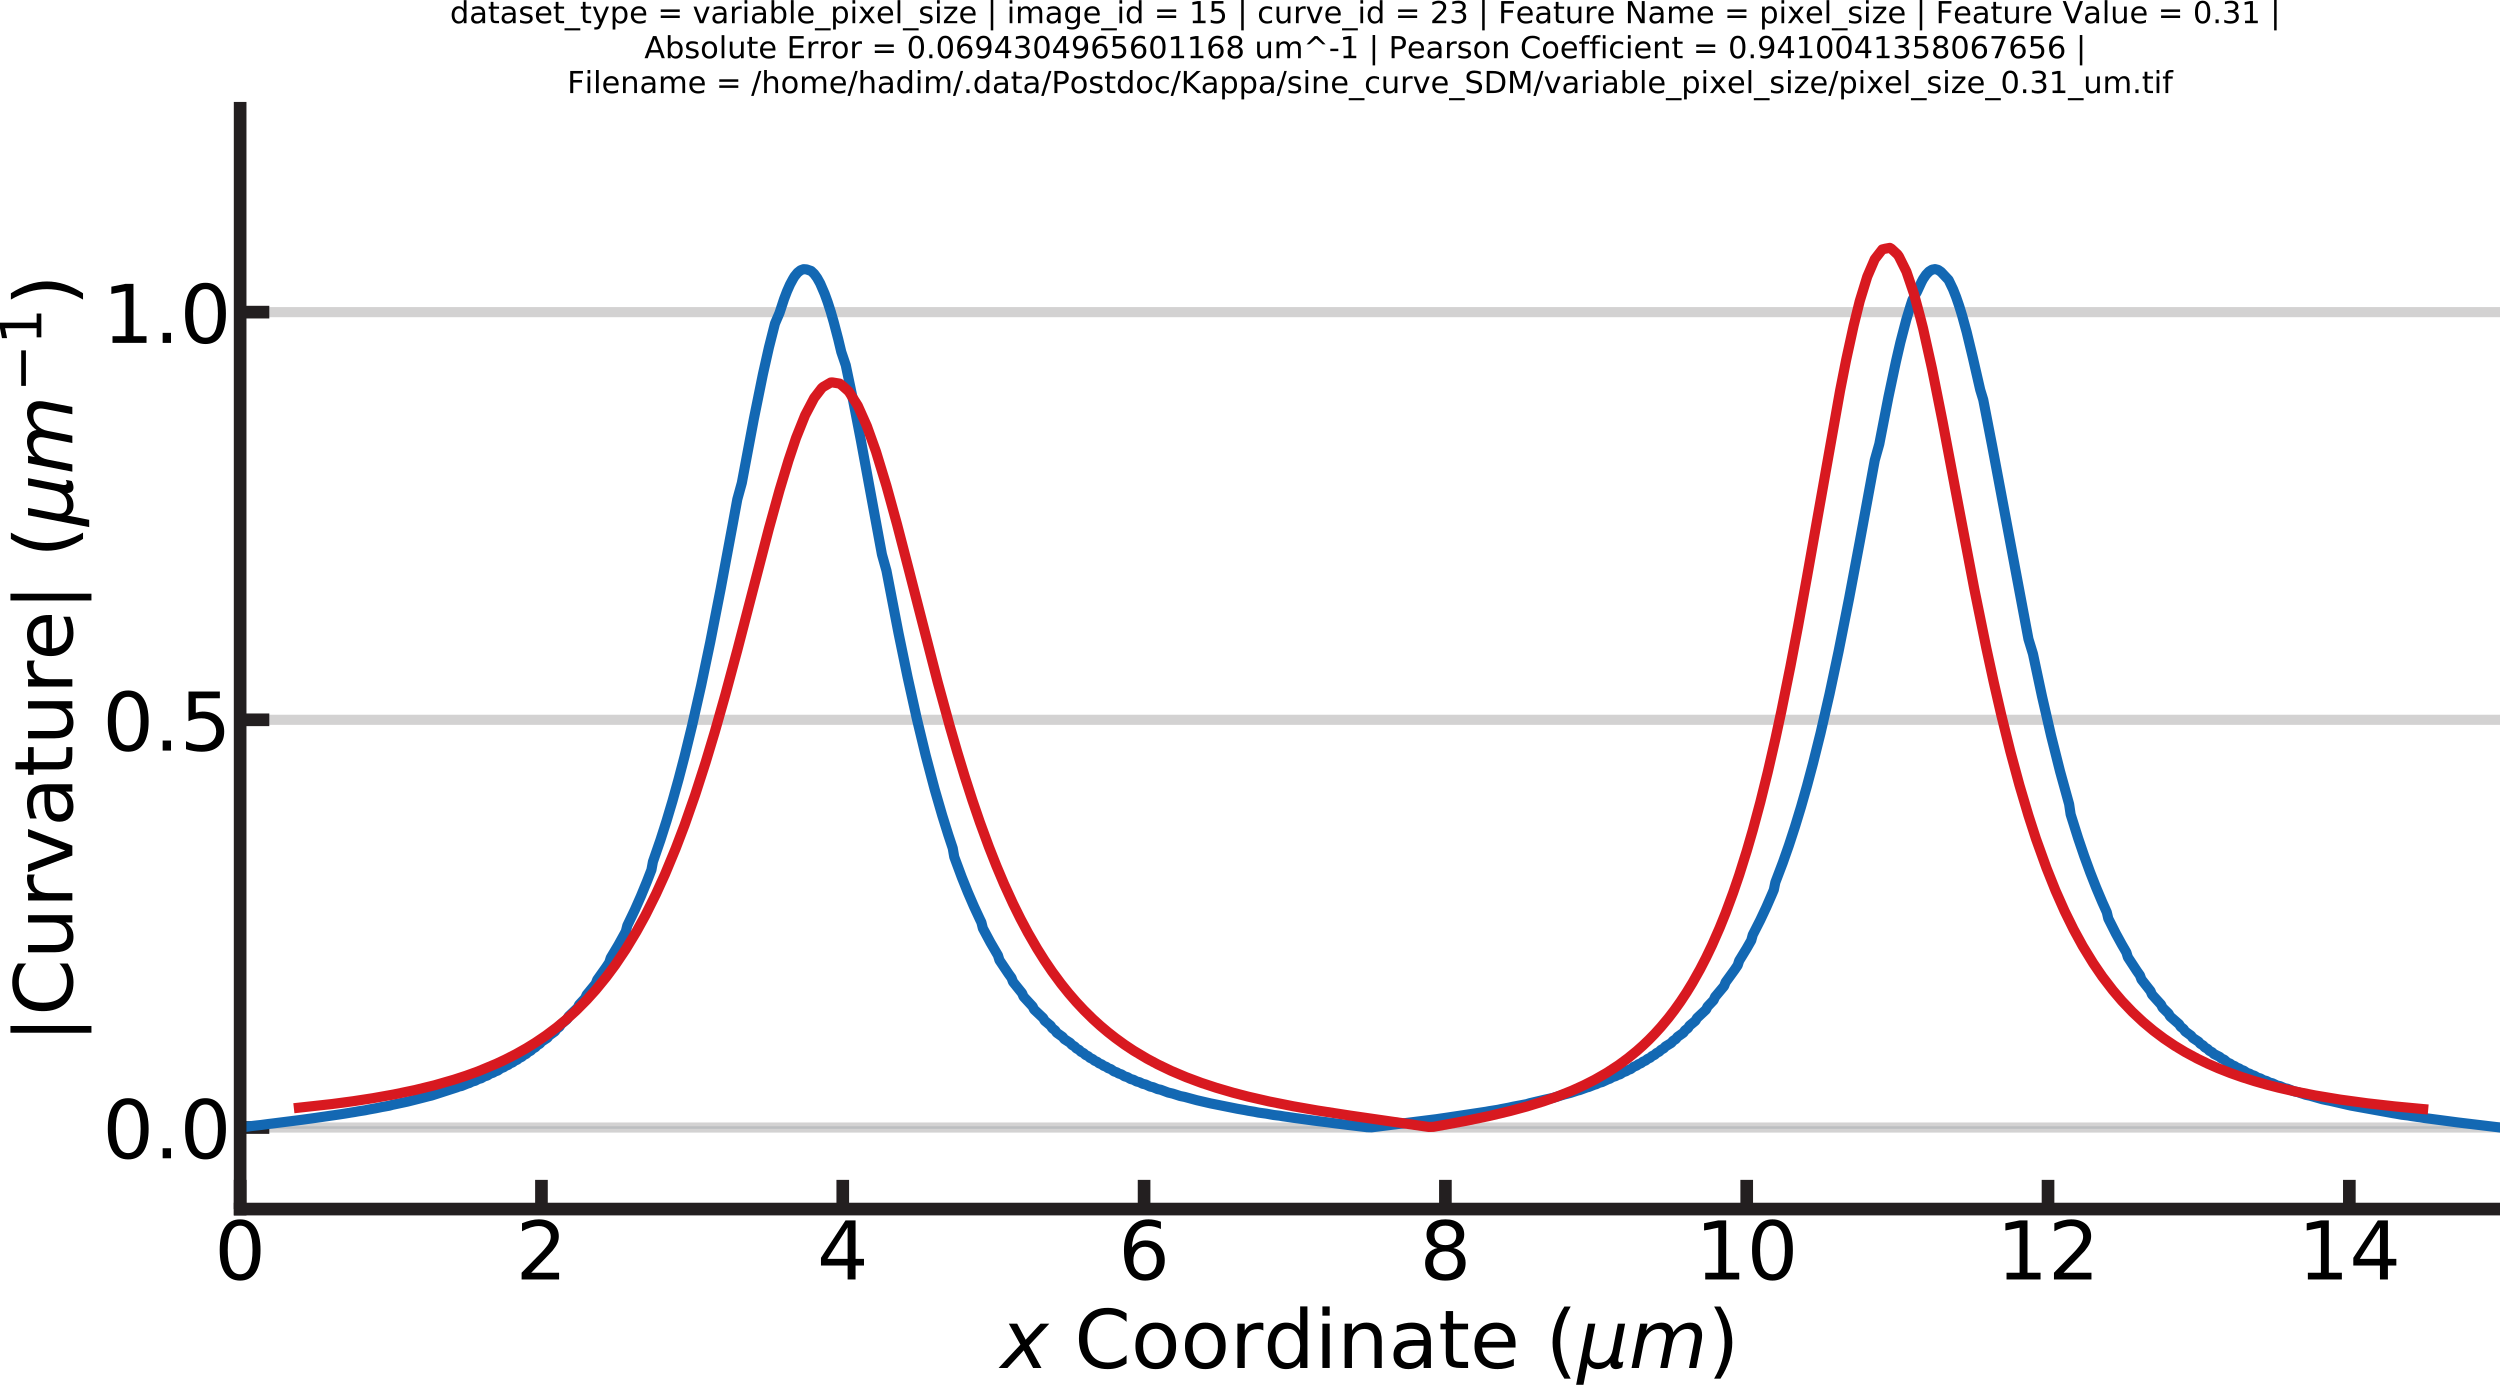 <?xml version="1.0" encoding="utf-8" standalone="no"?>
<!DOCTYPE svg PUBLIC "-//W3C//DTD SVG 1.1//EN"
  "http://www.w3.org/Graphics/SVG/1.1/DTD/svg11.dtd">
<!-- Created with matplotlib (https://matplotlib.org/) -->
<svg height="547.166pt" version="1.1" viewBox="0 0 987.67 547.166" width="987.67pt" xmlns="http://www.w3.org/2000/svg" xmlns:xlink="http://www.w3.org/1999/xlink">
 <defs>
  <style type="text/css">
*{stroke-linecap:butt;stroke-linejoin:round;}
  </style>
 </defs>
 <g id="figure_1">
  <g id="patch_1">
   <path d="M 0 547.166 
L 987.67 547.166 
L 987.67 0 
L 0 0 
z
" style="fill:none;"/>
  </g>
  <g id="axes_1">
   <g id="patch_2">
    <path d="M 94.87 477.656 
L 987.67 477.656 
L 987.67 42.776 
L 94.87 42.776 
z
" style="fill:none;"/>
   </g>
   <g id="matplotlib.axis_1">
    <g id="xtick_1">
     <g id="line2d_1">
      <defs>
       <path d="M 0 0 
L 0 -11.52 
" id="m438cc3027f" style="stroke:#231f20;stroke-width:5;"/>
      </defs>
      <g>
       <use style="fill:#231f20;stroke:#231f20;stroke-width:5;" x="94.87" xlink:href="#m438cc3027f" y="477.656"/>
      </g>
     </g>
     <g id="text_1">
      <!-- 0 -->
      <defs>
       <path d="M 31.781 66.406 
Q 24.172 66.406 20.328 58.906 
Q 16.5 51.422 16.5 36.375 
Q 16.5 21.391 20.328 13.891 
Q 24.172 6.391 31.781 6.391 
Q 39.453 6.391 43.281 13.891 
Q 47.125 21.391 47.125 36.375 
Q 47.125 51.422 43.281 58.906 
Q 39.453 66.406 31.781 66.406 
z
M 31.781 74.219 
Q 44.047 74.219 50.516 64.516 
Q 56.984 54.828 56.984 36.375 
Q 56.984 17.969 50.516 8.266 
Q 44.047 -1.422 31.781 -1.422 
Q 19.531 -1.422 13.062 8.266 
Q 6.594 17.969 6.594 36.375 
Q 6.594 54.828 13.062 64.516 
Q 19.531 74.219 31.781 74.219 
z
" id="DejaVuSans-48"/>
      </defs>
      <g transform="translate(84.69 505.471)scale(0.32 -0.32)">
       <use xlink:href="#DejaVuSans-48"/>
      </g>
     </g>
    </g>
    <g id="xtick_2">
     <g id="line2d_2">
      <g>
       <use style="fill:#231f20;stroke:#231f20;stroke-width:5;" x="213.91" xlink:href="#m438cc3027f" y="477.656"/>
      </g>
     </g>
     <g id="text_2">
      <!-- 2 -->
      <defs>
       <path d="M 19.188 8.297 
L 53.609 8.297 
L 53.609 0 
L 7.328 0 
L 7.328 8.297 
Q 12.938 14.109 22.625 23.891 
Q 32.328 33.688 34.812 36.531 
Q 39.547 41.844 41.422 45.531 
Q 43.312 49.219 43.312 52.781 
Q 43.312 58.594 39.234 62.25 
Q 35.156 65.922 28.609 65.922 
Q 23.969 65.922 18.812 64.312 
Q 13.672 62.703 7.812 59.422 
L 7.812 69.391 
Q 13.766 71.781 18.938 73 
Q 24.125 74.219 28.422 74.219 
Q 39.75 74.219 46.484 68.547 
Q 53.219 62.891 53.219 53.422 
Q 53.219 48.922 51.531 44.891 
Q 49.859 40.875 45.406 35.406 
Q 44.188 33.984 37.641 27.219 
Q 31.109 20.453 19.188 8.297 
z
" id="DejaVuSans-50"/>
      </defs>
      <g transform="translate(203.73 505.471)scale(0.32 -0.32)">
       <use xlink:href="#DejaVuSans-50"/>
      </g>
     </g>
    </g>
    <g id="xtick_3">
     <g id="line2d_3">
      <g>
       <use style="fill:#231f20;stroke:#231f20;stroke-width:5;" x="332.95" xlink:href="#m438cc3027f" y="477.656"/>
      </g>
     </g>
     <g id="text_3">
      <!-- 4 -->
      <defs>
       <path d="M 37.797 64.312 
L 12.891 25.391 
L 37.797 25.391 
z
M 35.203 72.906 
L 47.609 72.906 
L 47.609 25.391 
L 58.016 25.391 
L 58.016 17.188 
L 47.609 17.188 
L 47.609 0 
L 37.797 0 
L 37.797 17.188 
L 4.891 17.188 
L 4.891 26.703 
z
" id="DejaVuSans-52"/>
      </defs>
      <g transform="translate(322.77 505.471)scale(0.32 -0.32)">
       <use xlink:href="#DejaVuSans-52"/>
      </g>
     </g>
    </g>
    <g id="xtick_4">
     <g id="line2d_4">
      <g>
       <use style="fill:#231f20;stroke:#231f20;stroke-width:5;" x="451.99" xlink:href="#m438cc3027f" y="477.656"/>
      </g>
     </g>
     <g id="text_4">
      <!-- 6 -->
      <defs>
       <path d="M 33.016 40.375 
Q 26.375 40.375 22.484 35.828 
Q 18.609 31.297 18.609 23.391 
Q 18.609 15.531 22.484 10.953 
Q 26.375 6.391 33.016 6.391 
Q 39.656 6.391 43.531 10.953 
Q 47.406 15.531 47.406 23.391 
Q 47.406 31.297 43.531 35.828 
Q 39.656 40.375 33.016 40.375 
z
M 52.594 71.297 
L 52.594 62.312 
Q 48.875 64.062 45.094 64.984 
Q 41.312 65.922 37.594 65.922 
Q 27.828 65.922 22.672 59.328 
Q 17.531 52.734 16.797 39.406 
Q 19.672 43.656 24.016 45.922 
Q 28.375 48.188 33.594 48.188 
Q 44.578 48.188 50.953 41.516 
Q 57.328 34.859 57.328 23.391 
Q 57.328 12.156 50.688 5.359 
Q 44.047 -1.422 33.016 -1.422 
Q 20.359 -1.422 13.672 8.266 
Q 6.984 17.969 6.984 36.375 
Q 6.984 53.656 15.188 63.938 
Q 23.391 74.219 37.203 74.219 
Q 40.922 74.219 44.703 73.484 
Q 48.484 72.75 52.594 71.297 
z
" id="DejaVuSans-54"/>
      </defs>
      <g transform="translate(441.81 505.471)scale(0.32 -0.32)">
       <use xlink:href="#DejaVuSans-54"/>
      </g>
     </g>
    </g>
    <g id="xtick_5">
     <g id="line2d_5">
      <g>
       <use style="fill:#231f20;stroke:#231f20;stroke-width:5;" x="571.03" xlink:href="#m438cc3027f" y="477.656"/>
      </g>
     </g>
     <g id="text_5">
      <!-- 8 -->
      <defs>
       <path d="M 31.781 34.625 
Q 24.75 34.625 20.719 30.859 
Q 16.703 27.094 16.703 20.516 
Q 16.703 13.922 20.719 10.156 
Q 24.75 6.391 31.781 6.391 
Q 38.812 6.391 42.859 10.172 
Q 46.922 13.969 46.922 20.516 
Q 46.922 27.094 42.891 30.859 
Q 38.875 34.625 31.781 34.625 
z
M 21.922 38.812 
Q 15.578 40.375 12.031 44.719 
Q 8.5 49.078 8.5 55.328 
Q 8.5 64.062 14.719 69.141 
Q 20.953 74.219 31.781 74.219 
Q 42.672 74.219 48.875 69.141 
Q 55.078 64.062 55.078 55.328 
Q 55.078 49.078 51.531 44.719 
Q 48 40.375 41.703 38.812 
Q 48.828 37.156 52.797 32.312 
Q 56.781 27.484 56.781 20.516 
Q 56.781 9.906 50.312 4.234 
Q 43.844 -1.422 31.781 -1.422 
Q 19.734 -1.422 13.25 4.234 
Q 6.781 9.906 6.781 20.516 
Q 6.781 27.484 10.781 32.312 
Q 14.797 37.156 21.922 38.812 
z
M 18.312 54.391 
Q 18.312 48.734 21.844 45.562 
Q 25.391 42.391 31.781 42.391 
Q 38.141 42.391 41.719 45.562 
Q 45.312 48.734 45.312 54.391 
Q 45.312 60.062 41.719 63.234 
Q 38.141 66.406 31.781 66.406 
Q 25.391 66.406 21.844 63.234 
Q 18.312 60.062 18.312 54.391 
z
" id="DejaVuSans-56"/>
      </defs>
      <g transform="translate(560.85 505.471)scale(0.32 -0.32)">
       <use xlink:href="#DejaVuSans-56"/>
      </g>
     </g>
    </g>
    <g id="xtick_6">
     <g id="line2d_6">
      <g>
       <use style="fill:#231f20;stroke:#231f20;stroke-width:5;" x="690.07" xlink:href="#m438cc3027f" y="477.656"/>
      </g>
     </g>
     <g id="text_6">
      <!-- 10 -->
      <defs>
       <path d="M 12.406 8.297 
L 28.516 8.297 
L 28.516 63.922 
L 10.984 60.406 
L 10.984 69.391 
L 28.422 72.906 
L 38.281 72.906 
L 38.281 8.297 
L 54.391 8.297 
L 54.391 0 
L 12.406 0 
z
" id="DejaVuSans-49"/>
      </defs>
      <g transform="translate(669.71 505.471)scale(0.32 -0.32)">
       <use xlink:href="#DejaVuSans-49"/>
       <use x="63.623" xlink:href="#DejaVuSans-48"/>
      </g>
     </g>
    </g>
    <g id="xtick_7">
     <g id="line2d_7">
      <g>
       <use style="fill:#231f20;stroke:#231f20;stroke-width:5;" x="809.11" xlink:href="#m438cc3027f" y="477.656"/>
      </g>
     </g>
     <g id="text_7">
      <!-- 12 -->
      <g transform="translate(788.75 505.471)scale(0.32 -0.32)">
       <use xlink:href="#DejaVuSans-49"/>
       <use x="63.623" xlink:href="#DejaVuSans-50"/>
      </g>
     </g>
    </g>
    <g id="xtick_8">
     <g id="line2d_8">
      <g>
       <use style="fill:#231f20;stroke:#231f20;stroke-width:5;" x="928.15" xlink:href="#m438cc3027f" y="477.656"/>
      </g>
     </g>
     <g id="text_8">
      <!-- 14 -->
      <g transform="translate(907.79 505.471)scale(0.32 -0.32)">
       <use xlink:href="#DejaVuSans-49"/>
       <use x="63.623" xlink:href="#DejaVuSans-52"/>
      </g>
     </g>
    </g>
    <g id="text_9">
     <!-- $x$ Coordinate ($μm$) -->
     <defs>
      <path d="M 60.016 54.688 
L 34.906 27.875 
L 50.297 0 
L 39.984 0 
L 28.422 21.688 
L 8.297 0 
L -2.594 0 
L 24.312 28.812 
L 10.016 54.688 
L 20.312 54.688 
L 30.812 34.906 
L 49.125 54.688 
z
" id="DejaVuSans-Oblique-120"/>
      <path id="DejaVuSans-32"/>
      <path d="M 64.406 67.281 
L 64.406 56.891 
Q 59.422 61.531 53.781 63.812 
Q 48.141 66.109 41.797 66.109 
Q 29.297 66.109 22.656 58.469 
Q 16.016 50.828 16.016 36.375 
Q 16.016 21.969 22.656 14.328 
Q 29.297 6.688 41.797 6.688 
Q 48.141 6.688 53.781 8.984 
Q 59.422 11.281 64.406 15.922 
L 64.406 5.609 
Q 59.234 2.094 53.438 0.328 
Q 47.656 -1.422 41.219 -1.422 
Q 24.656 -1.422 15.125 8.703 
Q 5.609 18.844 5.609 36.375 
Q 5.609 53.953 15.125 64.078 
Q 24.656 74.219 41.219 74.219 
Q 47.75 74.219 53.531 72.484 
Q 59.328 70.75 64.406 67.281 
z
" id="DejaVuSans-67"/>
      <path d="M 30.609 48.391 
Q 23.391 48.391 19.188 42.75 
Q 14.984 37.109 14.984 27.297 
Q 14.984 17.484 19.156 11.844 
Q 23.344 6.203 30.609 6.203 
Q 37.797 6.203 41.984 11.859 
Q 46.188 17.531 46.188 27.297 
Q 46.188 37.016 41.984 42.703 
Q 37.797 48.391 30.609 48.391 
z
M 30.609 56 
Q 42.328 56 49.016 48.375 
Q 55.719 40.766 55.719 27.297 
Q 55.719 13.875 49.016 6.219 
Q 42.328 -1.422 30.609 -1.422 
Q 18.844 -1.422 12.172 6.219 
Q 5.516 13.875 5.516 27.297 
Q 5.516 40.766 12.172 48.375 
Q 18.844 56 30.609 56 
z
" id="DejaVuSans-111"/>
      <path d="M 41.109 46.297 
Q 39.594 47.172 37.812 47.578 
Q 36.031 48 33.891 48 
Q 26.266 48 22.188 43.047 
Q 18.109 38.094 18.109 28.812 
L 18.109 0 
L 9.078 0 
L 9.078 54.688 
L 18.109 54.688 
L 18.109 46.188 
Q 20.953 51.172 25.484 53.578 
Q 30.031 56 36.531 56 
Q 37.453 56 38.578 55.875 
Q 39.703 55.766 41.062 55.516 
z
" id="DejaVuSans-114"/>
      <path d="M 45.406 46.391 
L 45.406 75.984 
L 54.391 75.984 
L 54.391 0 
L 45.406 0 
L 45.406 8.203 
Q 42.578 3.328 38.25 0.953 
Q 33.938 -1.422 27.875 -1.422 
Q 17.969 -1.422 11.734 6.484 
Q 5.516 14.406 5.516 27.297 
Q 5.516 40.188 11.734 48.094 
Q 17.969 56 27.875 56 
Q 33.938 56 38.25 53.625 
Q 42.578 51.266 45.406 46.391 
z
M 14.797 27.297 
Q 14.797 17.391 18.875 11.75 
Q 22.953 6.109 30.078 6.109 
Q 37.203 6.109 41.297 11.75 
Q 45.406 17.391 45.406 27.297 
Q 45.406 37.203 41.297 42.844 
Q 37.203 48.484 30.078 48.484 
Q 22.953 48.484 18.875 42.844 
Q 14.797 37.203 14.797 27.297 
z
" id="DejaVuSans-100"/>
      <path d="M 9.422 54.688 
L 18.406 54.688 
L 18.406 0 
L 9.422 0 
z
M 9.422 75.984 
L 18.406 75.984 
L 18.406 64.594 
L 9.422 64.594 
z
" id="DejaVuSans-105"/>
      <path d="M 54.891 33.016 
L 54.891 0 
L 45.906 0 
L 45.906 32.719 
Q 45.906 40.484 42.875 44.328 
Q 39.844 48.188 33.797 48.188 
Q 26.516 48.188 22.312 43.547 
Q 18.109 38.922 18.109 30.906 
L 18.109 0 
L 9.078 0 
L 9.078 54.688 
L 18.109 54.688 
L 18.109 46.188 
Q 21.344 51.125 25.703 53.562 
Q 30.078 56 35.797 56 
Q 45.219 56 50.047 50.172 
Q 54.891 44.344 54.891 33.016 
z
" id="DejaVuSans-110"/>
      <path d="M 34.281 27.484 
Q 23.391 27.484 19.188 25 
Q 14.984 22.516 14.984 16.5 
Q 14.984 11.719 18.141 8.906 
Q 21.297 6.109 26.703 6.109 
Q 34.188 6.109 38.703 11.406 
Q 43.219 16.703 43.219 25.484 
L 43.219 27.484 
z
M 52.203 31.203 
L 52.203 0 
L 43.219 0 
L 43.219 8.297 
Q 40.141 3.328 35.547 0.953 
Q 30.953 -1.422 24.312 -1.422 
Q 15.922 -1.422 10.953 3.297 
Q 6 8.016 6 15.922 
Q 6 25.141 12.172 29.828 
Q 18.359 34.516 30.609 34.516 
L 43.219 34.516 
L 43.219 35.406 
Q 43.219 41.609 39.141 45 
Q 35.062 48.391 27.688 48.391 
Q 23 48.391 18.547 47.266 
Q 14.109 46.141 10.016 43.891 
L 10.016 52.203 
Q 14.938 54.109 19.578 55.047 
Q 24.219 56 28.609 56 
Q 40.484 56 46.344 49.844 
Q 52.203 43.703 52.203 31.203 
z
" id="DejaVuSans-97"/>
      <path d="M 18.312 70.219 
L 18.312 54.688 
L 36.812 54.688 
L 36.812 47.703 
L 18.312 47.703 
L 18.312 18.016 
Q 18.312 11.328 20.141 9.422 
Q 21.969 7.516 27.594 7.516 
L 36.812 7.516 
L 36.812 0 
L 27.594 0 
Q 17.188 0 13.234 3.875 
Q 9.281 7.766 9.281 18.016 
L 9.281 47.703 
L 2.688 47.703 
L 2.688 54.688 
L 9.281 54.688 
L 9.281 70.219 
z
" id="DejaVuSans-116"/>
      <path d="M 56.203 29.594 
L 56.203 25.203 
L 14.891 25.203 
Q 15.484 15.922 20.484 11.062 
Q 25.484 6.203 34.422 6.203 
Q 39.594 6.203 44.453 7.469 
Q 49.312 8.734 54.109 11.281 
L 54.109 2.781 
Q 49.266 0.734 44.188 -0.344 
Q 39.109 -1.422 33.891 -1.422 
Q 20.797 -1.422 13.156 6.188 
Q 5.516 13.812 5.516 26.812 
Q 5.516 40.234 12.766 48.109 
Q 20.016 56 32.328 56 
Q 43.359 56 49.781 48.891 
Q 56.203 41.797 56.203 29.594 
z
M 47.219 32.234 
Q 47.125 39.594 43.094 43.984 
Q 39.062 48.391 32.422 48.391 
Q 24.906 48.391 20.391 44.141 
Q 15.875 39.891 15.188 32.172 
z
" id="DejaVuSans-101"/>
      <path d="M 31 75.875 
Q 24.469 64.656 21.281 53.656 
Q 18.109 42.672 18.109 31.391 
Q 18.109 20.125 21.312 9.062 
Q 24.516 -2 31 -13.188 
L 23.188 -13.188 
Q 15.875 -1.703 12.234 9.375 
Q 8.594 20.453 8.594 31.391 
Q 8.594 42.281 12.203 53.312 
Q 15.828 64.359 23.188 75.875 
z
" id="DejaVuSans-40"/>
      <path d="M -1.312 -20.797 
L 13.375 54.688 
L 22.406 54.688 
L 15.766 20.656 
Q 15.578 19.625 15.422 18.359 
Q 15.281 17.094 15.281 15.828 
Q 15.281 11.281 18.141 8.828 
Q 21 6.391 26.312 6.391 
Q 33.547 6.391 37.984 10.484 
Q 42.438 14.594 44 22.797 
L 50.203 54.688 
L 59.188 54.688 
L 51.031 12.641 
Q 50.828 11.719 50.75 11.031 
Q 50.688 10.359 50.688 9.812 
Q 50.688 8.297 51.297 7.594 
Q 51.906 6.891 53.219 6.891 
Q 53.719 6.891 54.562 7.125 
Q 55.422 7.375 56.984 8.016 
L 55.609 0.781 
Q 53.469 -0.297 51.516 -0.859 
Q 49.562 -1.422 47.703 -1.422 
Q 44.484 -1.422 42.656 0.625 
Q 40.828 2.688 40.828 6.297 
Q 38.094 2.391 34.297 0.484 
Q 30.516 -1.422 25.391 -1.422 
Q 20.844 -1.422 17.453 0.672 
Q 14.062 2.781 12.984 6.203 
L 7.719 -20.797 
z
" id="DejaVuSans-Oblique-956"/>
      <path d="M 89.797 33.016 
L 83.406 0 
L 74.422 0 
L 80.719 32.719 
Q 81.109 34.812 81.297 36.328 
Q 81.5 37.844 81.5 38.922 
Q 81.5 43.312 79.047 45.75 
Q 76.609 48.188 72.219 48.188 
Q 65.672 48.188 60.547 43.281 
Q 55.422 38.375 53.906 30.516 
L 47.906 0 
L 38.922 0 
L 45.312 32.719 
Q 45.703 34.516 45.891 36.047 
Q 46.094 37.594 46.094 38.812 
Q 46.094 43.266 43.656 45.719 
Q 41.219 48.188 36.922 48.188 
Q 30.281 48.188 25.141 43.281 
Q 20.016 38.375 18.5 30.516 
L 12.5 0 
L 3.516 0 
L 14.203 54.688 
L 23.188 54.688 
L 21.484 46.188 
Q 25.141 50.984 30.047 53.484 
Q 34.969 56 40.578 56 
Q 46.531 56 50.359 52.875 
Q 54.203 49.75 54.984 44.188 
Q 59.078 49.953 64.469 52.969 
Q 69.875 56 75.875 56 
Q 82.906 56 86.734 51.953 
Q 90.578 47.906 90.578 40.484 
Q 90.578 38.875 90.375 36.938 
Q 90.188 35.016 89.797 33.016 
z
" id="DejaVuSans-Oblique-109"/>
      <path d="M 8.016 75.875 
L 15.828 75.875 
Q 23.141 64.359 26.781 53.312 
Q 30.422 42.281 30.422 31.391 
Q 30.422 20.453 26.781 9.375 
Q 23.141 -1.703 15.828 -13.188 
L 8.016 -13.188 
Q 14.5 -2 17.703 9.062 
Q 20.906 20.125 20.906 31.391 
Q 20.906 42.672 17.703 53.656 
Q 14.5 64.656 8.016 75.875 
z
" id="DejaVuSans-41"/>
     </defs>
     <g transform="translate(395.35 540.446)scale(0.32 -0.32)">
      <use transform="translate(0 0.016)" xlink:href="#DejaVuSans-Oblique-120"/>
      <use transform="translate(59.18 0.016)" xlink:href="#DejaVuSans-32"/>
      <use transform="translate(90.967 0.016)" xlink:href="#DejaVuSans-67"/>
      <use transform="translate(160.791 0.016)" xlink:href="#DejaVuSans-111"/>
      <use transform="translate(221.973 0.016)" xlink:href="#DejaVuSans-111"/>
      <use transform="translate(283.154 0.016)" xlink:href="#DejaVuSans-114"/>
      <use transform="translate(324.268 0.016)" xlink:href="#DejaVuSans-100"/>
      <use transform="translate(387.744 0.016)" xlink:href="#DejaVuSans-105"/>
      <use transform="translate(415.527 0.016)" xlink:href="#DejaVuSans-110"/>
      <use transform="translate(478.906 0.016)" xlink:href="#DejaVuSans-97"/>
      <use transform="translate(540.186 0.016)" xlink:href="#DejaVuSans-116"/>
      <use transform="translate(579.395 0.016)" xlink:href="#DejaVuSans-101"/>
      <use transform="translate(640.918 0.016)" xlink:href="#DejaVuSans-32"/>
      <use transform="translate(672.705 0.016)" xlink:href="#DejaVuSans-40"/>
      <use transform="translate(711.719 0.016)" xlink:href="#DejaVuSans-Oblique-956"/>
      <use transform="translate(775.342 0.016)" xlink:href="#DejaVuSans-Oblique-109"/>
      <use transform="translate(872.754 0.016)" xlink:href="#DejaVuSans-41"/>
     </g>
    </g>
   </g>
   <g id="matplotlib.axis_2">
    <g id="ytick_1">
     <g id="line2d_9">
      <path clip-path="url(#p0f9ff3bbf9)" d="M 94.87 445.443 
L 987.67 445.443 
" style="fill:none;stroke:#231f20;stroke-linecap:square;stroke-opacity:0.2;stroke-width:4;"/>
     </g>
     <g id="line2d_10">
      <defs>
       <path d="M 0 0 
L 11.52 0 
" id="m03b1dfeb1d" style="stroke:#231f20;stroke-width:5;"/>
      </defs>
      <g>
       <use style="fill:#231f20;stroke:#231f20;stroke-width:5;" x="94.87" xlink:href="#m03b1dfeb1d" y="445.443"/>
      </g>
     </g>
     <g id="text_10">
      <!-- 0.0 -->
      <defs>
       <path d="M 10.688 12.406 
L 21 12.406 
L 21 0 
L 10.688 0 
z
" id="DejaVuSans-46"/>
      </defs>
      <g transform="translate(40.48 457.6)scale(0.32 -0.32)">
       <use xlink:href="#DejaVuSans-48"/>
       <use x="63.623" xlink:href="#DejaVuSans-46"/>
       <use x="95.41" xlink:href="#DejaVuSans-48"/>
      </g>
     </g>
    </g>
    <g id="ytick_2">
     <g id="line2d_11">
      <path clip-path="url(#p0f9ff3bbf9)" d="M 94.87 284.376 
L 987.67 284.376 
" style="fill:none;stroke:#231f20;stroke-linecap:square;stroke-opacity:0.2;stroke-width:4;"/>
     </g>
     <g id="line2d_12">
      <g>
       <use style="fill:#231f20;stroke:#231f20;stroke-width:5;" x="94.87" xlink:href="#m03b1dfeb1d" y="284.376"/>
      </g>
     </g>
     <g id="text_11">
      <!-- 0.5 -->
      <defs>
       <path d="M 10.797 72.906 
L 49.516 72.906 
L 49.516 64.594 
L 19.828 64.594 
L 19.828 46.734 
Q 21.969 47.469 24.109 47.828 
Q 26.266 48.188 28.422 48.188 
Q 40.625 48.188 47.75 41.5 
Q 54.891 34.812 54.891 23.391 
Q 54.891 11.625 47.562 5.094 
Q 40.234 -1.422 26.906 -1.422 
Q 22.312 -1.422 17.547 -0.641 
Q 12.797 0.141 7.719 1.703 
L 7.719 11.625 
Q 12.109 9.234 16.797 8.062 
Q 21.484 6.891 26.703 6.891 
Q 35.156 6.891 40.078 11.328 
Q 45.016 15.766 45.016 23.391 
Q 45.016 31 40.078 35.438 
Q 35.156 39.891 26.703 39.891 
Q 22.75 39.891 18.812 39.016 
Q 14.891 38.141 10.797 36.281 
z
" id="DejaVuSans-53"/>
      </defs>
      <g transform="translate(40.48 296.533)scale(0.32 -0.32)">
       <use xlink:href="#DejaVuSans-48"/>
       <use x="63.623" xlink:href="#DejaVuSans-46"/>
       <use x="95.41" xlink:href="#DejaVuSans-53"/>
      </g>
     </g>
    </g>
    <g id="ytick_3">
     <g id="line2d_13">
      <path clip-path="url(#p0f9ff3bbf9)" d="M 94.87 123.309 
L 987.67 123.309 
" style="fill:none;stroke:#231f20;stroke-linecap:square;stroke-opacity:0.2;stroke-width:4;"/>
     </g>
     <g id="line2d_14">
      <g>
       <use style="fill:#231f20;stroke:#231f20;stroke-width:5;" x="94.87" xlink:href="#m03b1dfeb1d" y="123.309"/>
      </g>
     </g>
     <g id="text_12">
      <!-- 1.0 -->
      <g transform="translate(40.48 135.467)scale(0.32 -0.32)">
       <use xlink:href="#DejaVuSans-49"/>
       <use x="63.623" xlink:href="#DejaVuSans-46"/>
       <use x="95.41" xlink:href="#DejaVuSans-48"/>
      </g>
     </g>
    </g>
    <g id="text_13">
     <!-- |Curvature| ($μm^{-1}$) -->
     <defs>
      <path d="M 21 76.422 
L 21 -23.578 
L 12.703 -23.578 
L 12.703 76.422 
z
" id="DejaVuSans-124"/>
      <path d="M 8.5 21.578 
L 8.5 54.688 
L 17.484 54.688 
L 17.484 21.922 
Q 17.484 14.156 20.5 10.266 
Q 23.531 6.391 29.594 6.391 
Q 36.859 6.391 41.078 11.031 
Q 45.312 15.672 45.312 23.688 
L 45.312 54.688 
L 54.297 54.688 
L 54.297 0 
L 45.312 0 
L 45.312 8.406 
Q 42.047 3.422 37.719 1 
Q 33.406 -1.422 27.688 -1.422 
Q 18.266 -1.422 13.375 4.438 
Q 8.5 10.297 8.5 21.578 
z
M 31.109 56 
z
" id="DejaVuSans-117"/>
      <path d="M 2.984 54.688 
L 12.5 54.688 
L 29.594 8.797 
L 46.688 54.688 
L 56.203 54.688 
L 35.688 0 
L 23.484 0 
z
" id="DejaVuSans-118"/>
      <path d="M 10.594 35.5 
L 73.188 35.5 
L 73.188 27.203 
L 10.594 27.203 
z
" id="DejaVuSans-8722"/>
     </defs>
     <g transform="translate(28.8 412.056)rotate(-90)scale(0.32 -0.32)">
      <use transform="translate(0 0.684)" xlink:href="#DejaVuSans-124"/>
      <use transform="translate(33.691 0.684)" xlink:href="#DejaVuSans-67"/>
      <use transform="translate(103.516 0.684)" xlink:href="#DejaVuSans-117"/>
      <use transform="translate(166.895 0.684)" xlink:href="#DejaVuSans-114"/>
      <use transform="translate(208.008 0.684)" xlink:href="#DejaVuSans-118"/>
      <use transform="translate(267.188 0.684)" xlink:href="#DejaVuSans-97"/>
      <use transform="translate(328.467 0.684)" xlink:href="#DejaVuSans-116"/>
      <use transform="translate(367.676 0.684)" xlink:href="#DejaVuSans-117"/>
      <use transform="translate(431.055 0.684)" xlink:href="#DejaVuSans-114"/>
      <use transform="translate(472.168 0.684)" xlink:href="#DejaVuSans-101"/>
      <use transform="translate(533.691 0.684)" xlink:href="#DejaVuSans-124"/>
      <use transform="translate(567.383 0.684)" xlink:href="#DejaVuSans-32"/>
      <use transform="translate(599.17 0.684)" xlink:href="#DejaVuSans-40"/>
      <use transform="translate(638.184 0.684)" xlink:href="#DejaVuSans-Oblique-956"/>
      <use transform="translate(701.807 0.684)" xlink:href="#DejaVuSans-Oblique-109"/>
      <use transform="translate(803.869 38.966)scale(0.7)" xlink:href="#DejaVuSans-8722"/>
      <use transform="translate(862.521 38.966)scale(0.7)" xlink:href="#DejaVuSans-49"/>
      <use transform="translate(909.791 0.684)" xlink:href="#DejaVuSans-41"/>
     </g>
    </g>
   </g>
   <g id="line2d_15">
    <path clip-path="url(#p0f9ff3bbf9)" d="M 94.87 445.443 
L 987.67 445.443 
" style="fill:none;stroke:#bcbec0;stroke-linecap:square;"/>
   </g>
   <g id="line2d_16">
    <path clip-path="url(#p0f9ff3bbf9)" d="M 94.87 445.413 
L 97.251 445.161 
L 99.036 444.909 
L 100.822 444.696 
L 103.203 444.434 
L 106.179 444.034 
L 107.369 443.895 
L 114.512 442.993 
L 115.702 442.844 
L 119.273 442.388 
L 121.654 442.058 
L 122.844 441.901 
L 133.558 440.354 
L 135.939 439.991 
L 137.129 439.799 
L 138.32 439.598 
L 140.105 439.319 
L 141.296 439.098 
L 144.272 438.629 
L 145.462 438.378 
L 148.438 437.842 
L 150.819 437.355 
L 153.795 436.827 
L 154.985 436.488 
L 160.937 435.224 
L 166.294 433.87 
L 169.27 433.099 
L 170.46 432.826 
L 180.579 429.557 
L 181.174 429.298 
L 182.364 429.033 
L 184.745 428.052 
L 185.34 427.906 
L 186.531 427.301 
L 187.721 426.987 
L 188.912 426.335 
L 190.102 425.996 
L 191.292 425.293 
L 192.483 424.927 
L 193.673 424.167 
L 194.864 423.772 
L 195.459 423.366 
L 196.649 422.949 
L 197.84 422.08 
L 199.03 421.628 
L 199.625 421.163 
L 200.816 420.684 
L 201.411 420.193 
L 202.601 419.687 
L 203.196 419.166 
L 204.387 418.63 
L 204.982 418.079 
L 206.172 417.511 
L 206.768 416.926 
L 207.958 416.324 
L 208.553 415.704 
L 209.744 415.065 
L 210.339 414.406 
L 211.529 413.726 
L 212.124 413.026 
L 213.315 412.304 
L 213.91 411.558 
L 216.291 409.996 
L 216.886 409.177 
L 219.267 407.457 
L 219.862 406.555 
L 221.052 405.623 
L 221.648 404.659 
L 224.028 402.634 
L 224.624 401.569 
L 228.195 398.151 
L 228.79 396.931 
L 231.171 394.362 
L 231.766 393.008 
L 235.337 388.65 
L 235.932 387.092 
L 239.504 382.066 
L 240.694 380.266 
L 241.289 378.4 
L 244.265 373.417 
L 246.646 369.097 
L 247.241 367.977 
L 247.836 365.653 
L 250.812 359.444 
L 253.193 354.06 
L 255.574 348.267 
L 257.36 343.652 
L 257.955 340.424 
L 260.931 331.815 
L 263.312 324.373 
L 265.692 316.401 
L 268.073 307.877 
L 270.454 298.784 
L 273.43 286.623 
L 277.001 270.818 
L 280.572 253.775 
L 284.739 232.517 
L 289.5 206.988 
L 291.286 197.258 
L 293.072 190.776 
L 297.833 165.431 
L 301.404 147.824 
L 303.785 137.218 
L 306.166 127.818 
L 307.952 123.648 
L 309.737 118.191 
L 310.928 115.055 
L 312.118 112.374 
L 313.308 110.168 
L 313.904 109.187 
L 315.094 107.724 
L 316.284 106.773 
L 317.475 106.342 
L 318.665 106.433 
L 320.451 107.047 
L 321.641 108.178 
L 322.832 109.818 
L 324.022 111.953 
L 325.808 116.104 
L 326.998 119.397 
L 328.188 123.112 
L 329.379 127.226 
L 331.164 134.036 
L 332.355 139.017 
L 334.14 144.29 
L 337.116 158.554 
L 340.092 173.891 
L 346.64 209.377 
L 348.425 219.056 
L 350.211 225.439 
L 354.972 250.119 
L 358.544 267.44 
L 362.115 283.543 
L 365.686 298.35 
L 369.257 311.852 
L 372.233 322.115 
L 374.614 329.732 
L 376.4 335.12 
L 376.995 338.546 
L 379.971 346.578 
L 382.352 352.51 
L 384.732 358.023 
L 387.113 363.146 
L 387.708 364.38 
L 388.304 366.759 
L 391.28 372.327 
L 394.256 377.426 
L 394.851 379.335 
L 398.422 384.663 
L 399.612 386.314 
L 400.208 387.907 
L 403.779 392.359 
L 404.374 393.742 
L 407.945 397.61 
L 408.54 398.812 
L 412.112 402.183 
L 412.707 403.233 
L 415.088 405.23 
L 415.683 406.179 
L 416.873 407.099 
L 417.468 407.988 
L 419.849 409.683 
L 420.444 410.491 
L 422.825 412.032 
L 423.42 412.767 
L 424.611 413.479 
L 425.206 414.169 
L 426.396 414.839 
L 426.992 415.489 
L 428.182 416.119 
L 428.777 416.731 
L 429.968 417.325 
L 430.563 417.901 
L 431.753 418.461 
L 432.348 419.005 
L 433.539 419.533 
L 434.134 420.046 
L 435.324 420.545 
L 435.92 421.03 
L 437.11 421.502 
L 437.705 421.961 
L 438.896 422.407 
L 440.086 423.264 
L 441.276 423.675 
L 441.872 424.075 
L 443.062 424.465 
L 444.252 425.215 
L 445.443 425.575 
L 446.633 426.269 
L 447.824 426.603 
L 449.014 427.246 
L 450.204 427.556 
L 451.395 428.153 
L 452.585 428.441 
L 454.371 429.264 
L 455.561 429.526 
L 457.347 430.276 
L 458.537 430.515 
L 461.513 431.633 
L 463.299 432.047 
L 466.275 433.008 
L 468.06 433.365 
L 472.822 434.661 
L 478.179 435.901 
L 488.892 438.052 
L 491.868 438.574 
L 493.059 438.818 
L 495.44 439.202 
L 497.225 439.56 
L 500.201 439.959 
L 503.177 440.5 
L 505.558 440.776 
L 506.748 440.985 
L 509.724 441.419 
L 510.915 441.598 
L 517.462 442.489 
L 518.652 442.656 
L 521.033 442.965 
L 524.604 443.401 
L 526.39 443.642 
L 527.58 443.798 
L 532.342 444.396 
L 534.723 444.679 
L 540.08 445.322 
L 541.865 445.373 
L 547.817 444.622 
L 567.459 442.157 
L 569.84 441.804 
L 571.03 441.636 
L 587.1 439.217 
L 588.291 438.993 
L 591.862 438.43 
L 593.052 438.17 
L 596.028 437.613 
L 597.814 437.212 
L 603.171 436.206 
L 604.361 435.834 
L 610.313 434.441 
L 612.099 434.049 
L 613.289 433.805 
L 618.051 432.372 
L 619.241 432.076 
L 620.432 431.771 
L 623.408 430.792 
L 624.003 430.678 
L 626.979 429.583 
L 627.574 429.455 
L 629.955 428.511 
L 630.55 428.371 
L 631.74 427.788 
L 632.931 427.487 
L 635.312 426.368 
L 635.907 426.202 
L 637.097 425.509 
L 638.288 425.149 
L 638.883 424.78 
L 640.073 424.401 
L 641.264 423.612 
L 642.454 423.202 
L 643.049 422.781 
L 644.24 422.348 
L 645.43 421.445 
L 646.62 420.975 
L 647.216 420.491 
L 648.406 419.994 
L 649.001 419.482 
L 650.192 418.956 
L 650.787 418.414 
L 651.977 417.856 
L 652.572 417.282 
L 653.763 416.69 
L 654.358 416.081 
L 655.548 415.453 
L 656.144 414.806 
L 657.334 414.139 
L 657.929 413.452 
L 660.31 412.011 
L 660.905 411.257 
L 662.096 410.478 
L 662.691 409.674 
L 665.072 407.988 
L 665.667 407.103 
L 666.857 406.189 
L 667.452 405.245 
L 669.833 403.26 
L 670.428 402.217 
L 674 398.867 
L 674.595 397.673 
L 676.976 395.156 
L 677.571 393.831 
L 681.142 389.565 
L 681.737 388.04 
L 685.308 383.122 
L 686.499 381.361 
L 687.094 379.535 
L 690.07 374.661 
L 691.856 371.531 
L 692.451 369.34 
L 695.427 363.486 
L 697.808 358.409 
L 700.188 352.946 
L 700.784 351.53 
L 701.379 348.593 
L 704.355 340.75 
L 706.736 333.961 
L 709.116 326.675 
L 711.497 318.865 
L 713.878 310.51 
L 716.259 301.591 
L 719.235 289.648 
L 722.806 274.102 
L 726.377 257.3 
L 730.544 236.273 
L 734.71 214.125 
L 740.662 181.787 
L 742.448 175.424 
L 746.019 157.027 
L 748.995 142.973 
L 750.78 135.253 
L 753.161 126.121 
L 754.947 120.296 
L 755.542 118.488 
L 757.328 115.303 
L 759.113 111.442 
L 759.708 110.314 
L 760.899 108.547 
L 762.089 107.286 
L 763.28 106.54 
L 764.47 106.315 
L 765.66 106.614 
L 766.851 107.433 
L 769.827 110.605 
L 771.612 114.332 
L 772.803 117.356 
L 773.993 120.819 
L 775.184 124.695 
L 776.969 131.182 
L 779.35 141.072 
L 782.326 154.021 
L 783.516 157.914 
L 787.088 176.395 
L 801.372 252.47 
L 803.158 258.322 
L 806.729 275.091 
L 810.3 290.596 
L 813.872 304.794 
L 817.443 317.699 
L 818.038 321.722 
L 821.014 331.178 
L 823.395 338.181 
L 825.776 344.7 
L 828.156 350.764 
L 830.537 356.401 
L 832.323 360.377 
L 832.918 362.901 
L 835.894 368.807 
L 838.275 373.165 
L 840.06 376.239 
L 840.656 378.19 
L 844.227 383.636 
L 845.417 385.324 
L 846.012 386.952 
L 849.584 391.501 
L 850.179 392.913 
L 853.75 396.863 
L 854.345 398.091 
L 856.726 400.424 
L 857.321 401.532 
L 860.892 404.64 
L 861.488 405.609 
L 862.678 406.547 
L 863.273 407.454 
L 865.654 409.183 
L 866.249 410.006 
L 868.63 411.577 
L 869.225 412.326 
L 870.416 413.051 
L 871.011 413.755 
L 872.201 414.437 
L 872.796 415.099 
L 873.987 415.741 
L 874.582 416.364 
L 876.963 417.555 
L 877.558 418.125 
L 878.748 418.678 
L 879.939 419.738 
L 881.129 420.246 
L 881.724 420.739 
L 882.915 421.219 
L 883.51 421.685 
L 884.7 422.139 
L 885.296 422.58 
L 886.486 423.01 
L 887.676 423.835 
L 888.867 424.231 
L 889.462 424.617 
L 890.652 424.992 
L 891.843 425.715 
L 893.033 426.063 
L 894.224 426.733 
L 895.414 427.055 
L 896.604 427.676 
L 897.795 427.976 
L 899.58 428.831 
L 900.771 429.103 
L 902.556 429.882 
L 903.747 430.13 
L 906.128 431.066 
L 907.913 431.504 
L 910.889 432.52 
L 912.675 432.897 
L 917.436 434.261 
L 919.222 434.645 
L 920.412 434.867 
L 928.745 436.781 
L 945.411 439.79 
L 946.601 439.984 
L 948.982 440.408 
L 951.363 440.689 
L 952.553 440.902 
L 954.934 441.251 
L 956.124 441.391 
L 957.91 441.702 
L 968.624 443.12 
L 971.004 443.436 
L 987.075 445.366 
L 987.075 445.366 
" style="fill:none;stroke:#1368b3;stroke-linecap:square;stroke-width:4;"/>
   </g>
   <g id="line2d_17">
    <path clip-path="url(#p0f9ff3bbf9)" d="M 118.083 437.608 
L 131.177 436.166 
L 139.51 435.06 
L 147.248 433.873 
L 155.58 432.391 
L 163.913 430.651 
L 171.651 428.761 
L 179.388 426.527 
L 184.15 424.971 
L 188.912 423.247 
L 196.054 420.267 
L 199.625 418.592 
L 203.792 416.46 
L 207.958 414.112 
L 211.529 411.907 
L 215.696 409.083 
L 219.862 405.96 
L 223.433 403.022 
L 227.6 399.242 
L 231.766 395.046 
L 235.337 391.095 
L 239.504 385.993 
L 243.075 381.19 
L 247.241 374.981 
L 251.408 368.084 
L 254.979 361.594 
L 259.145 353.233 
L 262.716 345.392 
L 266.883 335.337 
L 270.454 325.962 
L 274.62 314.048 
L 278.787 301.119 
L 282.358 289.265 
L 286.524 274.58 
L 291.286 256.891 
L 296.643 236.238 
L 303.785 208.751 
L 307.952 193.691 
L 311.523 181.858 
L 314.499 172.98 
L 318.07 164.052 
L 321.641 157.245 
L 324.617 153.366 
L 325.212 152.851 
L 328.188 151.12 
L 328.784 151.07 
L 331.76 151.557 
L 332.95 152.523 
L 335.331 154.665 
L 338.307 159.363 
L 338.902 160.324 
L 342.473 168.329 
L 346.044 178.303 
L 350.211 191.968 
L 354.377 207.095 
L 359.139 225.44 
L 370.448 269.473 
L 375.209 286.847 
L 378.185 297.106 
L 381.161 306.871 
L 384.137 316.116 
L 387.113 324.832 
L 390.684 334.58 
L 393.66 342.134 
L 396.636 349.185 
L 400.208 356.999 
L 403.184 363.014 
L 406.16 368.6 
L 409.731 374.765 
L 412.707 379.496 
L 415.683 383.88 
L 419.254 388.717 
L 422.23 392.424 
L 425.206 395.859 
L 428.182 399.044 
L 431.753 402.566 
L 434.729 405.266 
L 437.705 407.774 
L 440.681 410.104 
L 444.252 412.694 
L 447.824 415.067 
L 453.18 418.262 
L 457.347 420.483 
L 462.704 423.057 
L 468.656 425.577 
L 474.608 427.798 
L 480.56 429.764 
L 487.107 431.681 
L 493.059 433.232 
L 501.392 435.148 
L 510.915 437.047 
L 520.438 438.717 
L 533.532 440.749 
L 564.483 445.233 
L 566.268 445.183 
L 578.768 442.884 
L 588.291 440.903 
L 596.624 438.919 
L 603.171 437.148 
L 609.718 435.129 
L 615.075 433.257 
L 621.027 430.876 
L 625.788 428.712 
L 629.955 426.597 
L 634.716 423.872 
L 639.478 420.76 
L 643.049 418.128 
L 646.62 415.224 
L 649.001 413.106 
L 651.382 410.833 
L 653.763 408.39 
L 656.144 405.763 
L 659.12 402.201 
L 661.5 399.098 
L 663.881 395.754 
L 666.262 392.15 
L 668.643 388.265 
L 671.619 382.969 
L 674 378.357 
L 676.38 373.385 
L 679.356 366.601 
L 681.737 360.704 
L 684.713 352.671 
L 687.094 345.702 
L 690.07 336.233 
L 692.451 328.05 
L 695.427 316.978 
L 698.403 304.969 
L 701.379 292.007 
L 703.76 280.953 
L 707.331 263.28 
L 710.307 247.634 
L 713.878 227.988 
L 726.972 154.249 
L 729.353 142.194 
L 732.329 128.592 
L 734.71 118.978 
L 737.686 109.305 
L 740.662 102.379 
L 743.638 98.542 
L 744.828 98.25 
L 746.614 97.925 
L 747.209 98.262 
L 749.59 100.474 
L 750.185 101.292 
L 753.161 107.285 
L 756.137 116.065 
L 758.518 124.936 
L 759.708 129.581 
L 763.28 145.658 
L 767.446 166.527 
L 773.398 198.082 
L 779.945 232.487 
L 784.707 255.913 
L 787.683 269.626 
L 790.659 282.558 
L 794.23 296.952 
L 797.801 310.145 
L 801.372 322.172 
L 804.348 331.387 
L 808.515 342.972 
L 812.086 351.899 
L 815.657 359.952 
L 819.228 367.213 
L 822.8 373.759 
L 826.966 380.554 
L 830.537 385.786 
L 834.704 391.228 
L 838.275 395.426 
L 842.441 399.803 
L 846.608 403.708 
L 850.774 407.196 
L 854.94 410.319 
L 859.107 413.12 
L 863.273 415.637 
L 868.035 418.208 
L 872.201 420.224 
L 876.368 422.047 
L 881.129 423.924 
L 885.891 425.606 
L 890.652 427.118 
L 895.414 428.479 
L 900.176 429.708 
L 906.723 431.198 
L 914.46 432.737 
L 924.579 434.416 
L 935.292 435.88 
L 946.006 437.092 
L 956.72 438.102 
L 957.315 438.155 
L 957.315 438.155 
" style="fill:none;stroke:#d81920;stroke-linecap:square;stroke-width:4;"/>
   </g>
   <g id="patch_3">
    <path d="M 94.87 477.656 
L 94.87 42.776 
" style="fill:none;stroke:#231f20;stroke-linecap:square;stroke-linejoin:miter;stroke-width:5;"/>
   </g>
   <g id="patch_4">
    <path d="M 94.87 477.656 
L 987.67 477.656 
" style="fill:none;stroke:#231f20;stroke-linecap:square;stroke-linejoin:miter;stroke-width:5;"/>
   </g>
   <g id="text_14">
    <!-- dataset_type = variable_pixel_size | image_id = 15 | curve_id = 23 | Feature Name = pixel_size | Feature Value = 0.31 |  -->
    <defs>
     <path d="M 44.281 53.078 
L 44.281 44.578 
Q 40.484 46.531 36.375 47.5 
Q 32.281 48.484 27.875 48.484 
Q 21.188 48.484 17.844 46.438 
Q 14.5 44.391 14.5 40.281 
Q 14.5 37.156 16.891 35.375 
Q 19.281 33.594 26.516 31.984 
L 29.594 31.297 
Q 39.156 29.25 43.188 25.516 
Q 47.219 21.781 47.219 15.094 
Q 47.219 7.469 41.188 3.016 
Q 35.156 -1.422 24.609 -1.422 
Q 20.219 -1.422 15.453 -0.562 
Q 10.688 0.297 5.422 2 
L 5.422 11.281 
Q 10.406 8.688 15.234 7.391 
Q 20.062 6.109 24.812 6.109 
Q 31.156 6.109 34.562 8.281 
Q 37.984 10.453 37.984 14.406 
Q 37.984 18.062 35.516 20.016 
Q 33.062 21.969 24.703 23.781 
L 21.578 24.516 
Q 13.234 26.266 9.516 29.906 
Q 5.812 33.547 5.812 39.891 
Q 5.812 47.609 11.281 51.797 
Q 16.75 56 26.812 56 
Q 31.781 56 36.172 55.266 
Q 40.578 54.547 44.281 53.078 
z
" id="DejaVuSans-115"/>
     <path d="M 50.984 -16.609 
L 50.984 -23.578 
L -0.984 -23.578 
L -0.984 -16.609 
z
" id="DejaVuSans-95"/>
     <path d="M 32.172 -5.078 
Q 28.375 -14.844 24.75 -17.812 
Q 21.141 -20.797 15.094 -20.797 
L 7.906 -20.797 
L 7.906 -13.281 
L 13.188 -13.281 
Q 16.891 -13.281 18.938 -11.516 
Q 21 -9.766 23.484 -3.219 
L 25.094 0.875 
L 2.984 54.688 
L 12.5 54.688 
L 29.594 11.922 
L 46.688 54.688 
L 56.203 54.688 
z
" id="DejaVuSans-121"/>
     <path d="M 18.109 8.203 
L 18.109 -20.797 
L 9.078 -20.797 
L 9.078 54.688 
L 18.109 54.688 
L 18.109 46.391 
Q 20.953 51.266 25.266 53.625 
Q 29.594 56 35.594 56 
Q 45.562 56 51.781 48.094 
Q 58.016 40.188 58.016 27.297 
Q 58.016 14.406 51.781 6.484 
Q 45.562 -1.422 35.594 -1.422 
Q 29.594 -1.422 25.266 0.953 
Q 20.953 3.328 18.109 8.203 
z
M 48.688 27.297 
Q 48.688 37.203 44.609 42.844 
Q 40.531 48.484 33.406 48.484 
Q 26.266 48.484 22.188 42.844 
Q 18.109 37.203 18.109 27.297 
Q 18.109 17.391 22.188 11.75 
Q 26.266 6.109 33.406 6.109 
Q 40.531 6.109 44.609 11.75 
Q 48.688 17.391 48.688 27.297 
z
" id="DejaVuSans-112"/>
     <path d="M 10.594 45.406 
L 73.188 45.406 
L 73.188 37.203 
L 10.594 37.203 
z
M 10.594 25.484 
L 73.188 25.484 
L 73.188 17.188 
L 10.594 17.188 
z
" id="DejaVuSans-61"/>
     <path d="M 48.688 27.297 
Q 48.688 37.203 44.609 42.844 
Q 40.531 48.484 33.406 48.484 
Q 26.266 48.484 22.188 42.844 
Q 18.109 37.203 18.109 27.297 
Q 18.109 17.391 22.188 11.75 
Q 26.266 6.109 33.406 6.109 
Q 40.531 6.109 44.609 11.75 
Q 48.688 17.391 48.688 27.297 
z
M 18.109 46.391 
Q 20.953 51.266 25.266 53.625 
Q 29.594 56 35.594 56 
Q 45.562 56 51.781 48.094 
Q 58.016 40.188 58.016 27.297 
Q 58.016 14.406 51.781 6.484 
Q 45.562 -1.422 35.594 -1.422 
Q 29.594 -1.422 25.266 0.953 
Q 20.953 3.328 18.109 8.203 
L 18.109 0 
L 9.078 0 
L 9.078 75.984 
L 18.109 75.984 
z
" id="DejaVuSans-98"/>
     <path d="M 9.422 75.984 
L 18.406 75.984 
L 18.406 0 
L 9.422 0 
z
" id="DejaVuSans-108"/>
     <path d="M 54.891 54.688 
L 35.109 28.078 
L 55.906 0 
L 45.312 0 
L 29.391 21.484 
L 13.484 0 
L 2.875 0 
L 24.125 28.609 
L 4.688 54.688 
L 15.281 54.688 
L 29.781 35.203 
L 44.281 54.688 
z
" id="DejaVuSans-120"/>
     <path d="M 5.516 54.688 
L 48.188 54.688 
L 48.188 46.484 
L 14.406 7.172 
L 48.188 7.172 
L 48.188 0 
L 4.297 0 
L 4.297 8.203 
L 38.094 47.516 
L 5.516 47.516 
z
" id="DejaVuSans-122"/>
     <path d="M 52 44.188 
Q 55.375 50.25 60.062 53.125 
Q 64.75 56 71.094 56 
Q 79.641 56 84.281 50.016 
Q 88.922 44.047 88.922 33.016 
L 88.922 0 
L 79.891 0 
L 79.891 32.719 
Q 79.891 40.578 77.094 44.375 
Q 74.312 48.188 68.609 48.188 
Q 61.625 48.188 57.562 43.547 
Q 53.516 38.922 53.516 30.906 
L 53.516 0 
L 44.484 0 
L 44.484 32.719 
Q 44.484 40.625 41.703 44.406 
Q 38.922 48.188 33.109 48.188 
Q 26.219 48.188 22.156 43.531 
Q 18.109 38.875 18.109 30.906 
L 18.109 0 
L 9.078 0 
L 9.078 54.688 
L 18.109 54.688 
L 18.109 46.188 
Q 21.188 51.219 25.484 53.609 
Q 29.781 56 35.688 56 
Q 41.656 56 45.828 52.969 
Q 50 49.953 52 44.188 
z
" id="DejaVuSans-109"/>
     <path d="M 45.406 27.984 
Q 45.406 37.75 41.375 43.109 
Q 37.359 48.484 30.078 48.484 
Q 22.859 48.484 18.828 43.109 
Q 14.797 37.75 14.797 27.984 
Q 14.797 18.266 18.828 12.891 
Q 22.859 7.516 30.078 7.516 
Q 37.359 7.516 41.375 12.891 
Q 45.406 18.266 45.406 27.984 
z
M 54.391 6.781 
Q 54.391 -7.172 48.188 -13.984 
Q 42 -20.797 29.203 -20.797 
Q 24.469 -20.797 20.266 -20.094 
Q 16.062 -19.391 12.109 -17.922 
L 12.109 -9.188 
Q 16.062 -11.328 19.922 -12.344 
Q 23.781 -13.375 27.781 -13.375 
Q 36.625 -13.375 41.016 -8.766 
Q 45.406 -4.156 45.406 5.172 
L 45.406 9.625 
Q 42.625 4.781 38.281 2.391 
Q 33.938 0 27.875 0 
Q 17.828 0 11.672 7.656 
Q 5.516 15.328 5.516 27.984 
Q 5.516 40.672 11.672 48.328 
Q 17.828 56 27.875 56 
Q 33.938 56 38.281 53.609 
Q 42.625 51.219 45.406 46.391 
L 45.406 54.688 
L 54.391 54.688 
z
" id="DejaVuSans-103"/>
     <path d="M 48.781 52.594 
L 48.781 44.188 
Q 44.969 46.297 41.141 47.344 
Q 37.312 48.391 33.406 48.391 
Q 24.656 48.391 19.812 42.844 
Q 14.984 37.312 14.984 27.297 
Q 14.984 17.281 19.812 11.734 
Q 24.656 6.203 33.406 6.203 
Q 37.312 6.203 41.141 7.25 
Q 44.969 8.297 48.781 10.406 
L 48.781 2.094 
Q 45.016 0.344 40.984 -0.531 
Q 36.969 -1.422 32.422 -1.422 
Q 20.062 -1.422 12.781 6.344 
Q 5.516 14.109 5.516 27.297 
Q 5.516 40.672 12.859 48.328 
Q 20.219 56 33.016 56 
Q 37.156 56 41.109 55.141 
Q 45.062 54.297 48.781 52.594 
z
" id="DejaVuSans-99"/>
     <path d="M 40.578 39.312 
Q 47.656 37.797 51.625 33 
Q 55.609 28.219 55.609 21.188 
Q 55.609 10.406 48.188 4.484 
Q 40.766 -1.422 27.094 -1.422 
Q 22.516 -1.422 17.656 -0.516 
Q 12.797 0.391 7.625 2.203 
L 7.625 11.719 
Q 11.719 9.328 16.594 8.109 
Q 21.484 6.891 26.812 6.891 
Q 36.078 6.891 40.938 10.547 
Q 45.797 14.203 45.797 21.188 
Q 45.797 27.641 41.281 31.266 
Q 36.766 34.906 28.719 34.906 
L 20.219 34.906 
L 20.219 43.016 
L 29.109 43.016 
Q 36.375 43.016 40.234 45.922 
Q 44.094 48.828 44.094 54.297 
Q 44.094 59.906 40.109 62.906 
Q 36.141 65.922 28.719 65.922 
Q 24.656 65.922 20.016 65.031 
Q 15.375 64.156 9.812 62.312 
L 9.812 71.094 
Q 15.438 72.656 20.344 73.438 
Q 25.25 74.219 29.594 74.219 
Q 40.828 74.219 47.359 69.109 
Q 53.906 64.016 53.906 55.328 
Q 53.906 49.266 50.438 45.094 
Q 46.969 40.922 40.578 39.312 
z
" id="DejaVuSans-51"/>
     <path d="M 9.812 72.906 
L 51.703 72.906 
L 51.703 64.594 
L 19.672 64.594 
L 19.672 43.109 
L 48.578 43.109 
L 48.578 34.812 
L 19.672 34.812 
L 19.672 0 
L 9.812 0 
z
" id="DejaVuSans-70"/>
     <path d="M 9.812 72.906 
L 23.094 72.906 
L 55.422 11.922 
L 55.422 72.906 
L 64.984 72.906 
L 64.984 0 
L 51.703 0 
L 19.391 60.984 
L 19.391 0 
L 9.812 0 
z
" id="DejaVuSans-78"/>
     <path d="M 28.609 0 
L 0.781 72.906 
L 11.078 72.906 
L 34.188 11.531 
L 57.328 72.906 
L 67.578 72.906 
L 39.797 0 
z
" id="DejaVuSans-86"/>
    </defs>
    <g transform="translate(177.773 9.171)scale(0.12 -0.12)">
     <use xlink:href="#DejaVuSans-100"/>
     <use x="63.477" xlink:href="#DejaVuSans-97"/>
     <use x="124.756" xlink:href="#DejaVuSans-116"/>
     <use x="163.965" xlink:href="#DejaVuSans-97"/>
     <use x="225.244" xlink:href="#DejaVuSans-115"/>
     <use x="277.344" xlink:href="#DejaVuSans-101"/>
     <use x="338.867" xlink:href="#DejaVuSans-116"/>
     <use x="378.076" xlink:href="#DejaVuSans-95"/>
     <use x="428.076" xlink:href="#DejaVuSans-116"/>
     <use x="467.285" xlink:href="#DejaVuSans-121"/>
     <use x="526.465" xlink:href="#DejaVuSans-112"/>
     <use x="589.941" xlink:href="#DejaVuSans-101"/>
     <use x="651.465" xlink:href="#DejaVuSans-32"/>
     <use x="683.252" xlink:href="#DejaVuSans-61"/>
     <use x="767.041" xlink:href="#DejaVuSans-32"/>
     <use x="798.828" xlink:href="#DejaVuSans-118"/>
     <use x="858.008" xlink:href="#DejaVuSans-97"/>
     <use x="919.287" xlink:href="#DejaVuSans-114"/>
     <use x="960.4" xlink:href="#DejaVuSans-105"/>
     <use x="988.184" xlink:href="#DejaVuSans-97"/>
     <use x="1049.463" xlink:href="#DejaVuSans-98"/>
     <use x="1112.939" xlink:href="#DejaVuSans-108"/>
     <use x="1140.723" xlink:href="#DejaVuSans-101"/>
     <use x="1202.246" xlink:href="#DejaVuSans-95"/>
     <use x="1252.246" xlink:href="#DejaVuSans-112"/>
     <use x="1315.723" xlink:href="#DejaVuSans-105"/>
     <use x="1343.506" xlink:href="#DejaVuSans-120"/>
     <use x="1402.639" xlink:href="#DejaVuSans-101"/>
     <use x="1464.162" xlink:href="#DejaVuSans-108"/>
     <use x="1491.945" xlink:href="#DejaVuSans-95"/>
     <use x="1541.945" xlink:href="#DejaVuSans-115"/>
     <use x="1594.045" xlink:href="#DejaVuSans-105"/>
     <use x="1621.828" xlink:href="#DejaVuSans-122"/>
     <use x="1674.318" xlink:href="#DejaVuSans-101"/>
     <use x="1735.842" xlink:href="#DejaVuSans-32"/>
     <use x="1767.629" xlink:href="#DejaVuSans-124"/>
     <use x="1801.32" xlink:href="#DejaVuSans-32"/>
     <use x="1833.107" xlink:href="#DejaVuSans-105"/>
     <use x="1860.891" xlink:href="#DejaVuSans-109"/>
     <use x="1958.303" xlink:href="#DejaVuSans-97"/>
     <use x="2019.582" xlink:href="#DejaVuSans-103"/>
     <use x="2083.059" xlink:href="#DejaVuSans-101"/>
     <use x="2144.582" xlink:href="#DejaVuSans-95"/>
     <use x="2194.582" xlink:href="#DejaVuSans-105"/>
     <use x="2222.365" xlink:href="#DejaVuSans-100"/>
     <use x="2285.842" xlink:href="#DejaVuSans-32"/>
     <use x="2317.629" xlink:href="#DejaVuSans-61"/>
     <use x="2401.418" xlink:href="#DejaVuSans-32"/>
     <use x="2433.205" xlink:href="#DejaVuSans-49"/>
     <use x="2496.828" xlink:href="#DejaVuSans-53"/>
     <use x="2560.451" xlink:href="#DejaVuSans-32"/>
     <use x="2592.238" xlink:href="#DejaVuSans-124"/>
     <use x="2625.93" xlink:href="#DejaVuSans-32"/>
     <use x="2657.717" xlink:href="#DejaVuSans-99"/>
     <use x="2712.697" xlink:href="#DejaVuSans-117"/>
     <use x="2776.076" xlink:href="#DejaVuSans-114"/>
     <use x="2817.189" xlink:href="#DejaVuSans-118"/>
     <use x="2876.369" xlink:href="#DejaVuSans-101"/>
     <use x="2937.893" xlink:href="#DejaVuSans-95"/>
     <use x="2987.893" xlink:href="#DejaVuSans-105"/>
     <use x="3015.676" xlink:href="#DejaVuSans-100"/>
     <use x="3079.152" xlink:href="#DejaVuSans-32"/>
     <use x="3110.939" xlink:href="#DejaVuSans-61"/>
     <use x="3194.729" xlink:href="#DejaVuSans-32"/>
     <use x="3226.516" xlink:href="#DejaVuSans-50"/>
     <use x="3290.139" xlink:href="#DejaVuSans-51"/>
     <use x="3353.762" xlink:href="#DejaVuSans-32"/>
     <use x="3385.549" xlink:href="#DejaVuSans-124"/>
     <use x="3419.24" xlink:href="#DejaVuSans-32"/>
     <use x="3451.027" xlink:href="#DejaVuSans-70"/>
     <use x="3508.469" xlink:href="#DejaVuSans-101"/>
     <use x="3569.992" xlink:href="#DejaVuSans-97"/>
     <use x="3631.271" xlink:href="#DejaVuSans-116"/>
     <use x="3670.48" xlink:href="#DejaVuSans-117"/>
     <use x="3733.859" xlink:href="#DejaVuSans-114"/>
     <use x="3774.941" xlink:href="#DejaVuSans-101"/>
     <use x="3836.465" xlink:href="#DejaVuSans-32"/>
     <use x="3868.252" xlink:href="#DejaVuSans-78"/>
     <use x="3943.057" xlink:href="#DejaVuSans-97"/>
     <use x="4004.336" xlink:href="#DejaVuSans-109"/>
     <use x="4101.748" xlink:href="#DejaVuSans-101"/>
     <use x="4163.271" xlink:href="#DejaVuSans-32"/>
     <use x="4195.059" xlink:href="#DejaVuSans-61"/>
     <use x="4278.848" xlink:href="#DejaVuSans-32"/>
     <use x="4310.635" xlink:href="#DejaVuSans-112"/>
     <use x="4374.111" xlink:href="#DejaVuSans-105"/>
     <use x="4401.895" xlink:href="#DejaVuSans-120"/>
     <use x="4461.027" xlink:href="#DejaVuSans-101"/>
     <use x="4522.551" xlink:href="#DejaVuSans-108"/>
     <use x="4550.334" xlink:href="#DejaVuSans-95"/>
     <use x="4600.334" xlink:href="#DejaVuSans-115"/>
     <use x="4652.434" xlink:href="#DejaVuSans-105"/>
     <use x="4680.217" xlink:href="#DejaVuSans-122"/>
     <use x="4732.707" xlink:href="#DejaVuSans-101"/>
     <use x="4794.23" xlink:href="#DejaVuSans-32"/>
     <use x="4826.018" xlink:href="#DejaVuSans-124"/>
     <use x="4859.709" xlink:href="#DejaVuSans-32"/>
     <use x="4891.496" xlink:href="#DejaVuSans-70"/>
     <use x="4948.938" xlink:href="#DejaVuSans-101"/>
     <use x="5010.461" xlink:href="#DejaVuSans-97"/>
     <use x="5071.74" xlink:href="#DejaVuSans-116"/>
     <use x="5110.949" xlink:href="#DejaVuSans-117"/>
     <use x="5174.328" xlink:href="#DejaVuSans-114"/>
     <use x="5215.41" xlink:href="#DejaVuSans-101"/>
     <use x="5276.934" xlink:href="#DejaVuSans-32"/>
     <use x="5308.721" xlink:href="#DejaVuSans-86"/>
     <use x="5377.02" xlink:href="#DejaVuSans-97"/>
     <use x="5438.299" xlink:href="#DejaVuSans-108"/>
     <use x="5466.082" xlink:href="#DejaVuSans-117"/>
     <use x="5529.461" xlink:href="#DejaVuSans-101"/>
     <use x="5590.984" xlink:href="#DejaVuSans-32"/>
     <use x="5622.771" xlink:href="#DejaVuSans-61"/>
     <use x="5706.561" xlink:href="#DejaVuSans-32"/>
     <use x="5738.348" xlink:href="#DejaVuSans-48"/>
     <use x="5801.971" xlink:href="#DejaVuSans-46"/>
     <use x="5833.758" xlink:href="#DejaVuSans-51"/>
     <use x="5897.381" xlink:href="#DejaVuSans-49"/>
     <use x="5961.004" xlink:href="#DejaVuSans-32"/>
     <use x="5992.791" xlink:href="#DejaVuSans-124"/>
     <use x="6026.482" xlink:href="#DejaVuSans-32"/>
    </g>
    <!-- Absolute Error = 0.0694304965601168 um^-1 | Pearson Coefficient = 0.9410041358067656 |  -->
    <defs>
     <path d="M 34.188 63.188 
L 20.797 26.906 
L 47.609 26.906 
z
M 28.609 72.906 
L 39.797 72.906 
L 67.578 0 
L 57.328 0 
L 50.688 18.703 
L 17.828 18.703 
L 11.188 0 
L 0.781 0 
z
" id="DejaVuSans-65"/>
     <path d="M 9.812 72.906 
L 55.906 72.906 
L 55.906 64.594 
L 19.672 64.594 
L 19.672 43.016 
L 54.391 43.016 
L 54.391 34.719 
L 19.672 34.719 
L 19.672 8.297 
L 56.781 8.297 
L 56.781 0 
L 9.812 0 
z
" id="DejaVuSans-69"/>
     <path d="M 10.984 1.516 
L 10.984 10.5 
Q 14.703 8.734 18.5 7.812 
Q 22.312 6.891 25.984 6.891 
Q 35.75 6.891 40.891 13.453 
Q 46.047 20.016 46.781 33.406 
Q 43.953 29.203 39.594 26.953 
Q 35.25 24.703 29.984 24.703 
Q 19.047 24.703 12.672 31.312 
Q 6.297 37.938 6.297 49.422 
Q 6.297 60.641 12.938 67.422 
Q 19.578 74.219 30.609 74.219 
Q 43.266 74.219 49.922 64.516 
Q 56.594 54.828 56.594 36.375 
Q 56.594 19.141 48.406 8.859 
Q 40.234 -1.422 26.422 -1.422 
Q 22.703 -1.422 18.891 -0.688 
Q 15.094 0.047 10.984 1.516 
z
M 30.609 32.422 
Q 37.25 32.422 41.125 36.953 
Q 45.016 41.5 45.016 49.422 
Q 45.016 57.281 41.125 61.844 
Q 37.25 66.406 30.609 66.406 
Q 23.969 66.406 20.094 61.844 
Q 16.219 57.281 16.219 49.422 
Q 16.219 41.5 20.094 36.953 
Q 23.969 32.422 30.609 32.422 
z
" id="DejaVuSans-57"/>
     <path d="M 46.688 72.906 
L 73.188 45.703 
L 63.375 45.703 
L 41.891 64.984 
L 20.406 45.703 
L 10.594 45.703 
L 37.109 72.906 
z
" id="DejaVuSans-94"/>
     <path d="M 4.891 31.391 
L 31.203 31.391 
L 31.203 23.391 
L 4.891 23.391 
z
" id="DejaVuSans-45"/>
     <path d="M 19.672 64.797 
L 19.672 37.406 
L 32.078 37.406 
Q 38.969 37.406 42.719 40.969 
Q 46.484 44.531 46.484 51.125 
Q 46.484 57.672 42.719 61.234 
Q 38.969 64.797 32.078 64.797 
z
M 9.812 72.906 
L 32.078 72.906 
Q 44.344 72.906 50.609 67.359 
Q 56.891 61.812 56.891 51.125 
Q 56.891 40.328 50.609 34.812 
Q 44.344 29.297 32.078 29.297 
L 19.672 29.297 
L 19.672 0 
L 9.812 0 
z
" id="DejaVuSans-80"/>
     <path d="M 37.109 75.984 
L 37.109 68.5 
L 28.516 68.5 
Q 23.688 68.5 21.797 66.547 
Q 19.922 64.594 19.922 59.516 
L 19.922 54.688 
L 34.719 54.688 
L 34.719 47.703 
L 19.922 47.703 
L 19.922 0 
L 10.891 0 
L 10.891 47.703 
L 2.297 47.703 
L 2.297 54.688 
L 10.891 54.688 
L 10.891 58.5 
Q 10.891 67.625 15.141 71.797 
Q 19.391 75.984 28.609 75.984 
z
" id="DejaVuSans-102"/>
     <path d="M 8.203 72.906 
L 55.078 72.906 
L 55.078 68.703 
L 28.609 0 
L 18.312 0 
L 43.219 64.594 
L 8.203 64.594 
z
" id="DejaVuSans-55"/>
    </defs>
    <g transform="translate(254.541 23.005)scale(0.12 -0.12)">
     <use xlink:href="#DejaVuSans-65"/>
     <use x="68.408" xlink:href="#DejaVuSans-98"/>
     <use x="131.885" xlink:href="#DejaVuSans-115"/>
     <use x="183.984" xlink:href="#DejaVuSans-111"/>
     <use x="245.166" xlink:href="#DejaVuSans-108"/>
     <use x="272.949" xlink:href="#DejaVuSans-117"/>
     <use x="336.328" xlink:href="#DejaVuSans-116"/>
     <use x="375.537" xlink:href="#DejaVuSans-101"/>
     <use x="437.061" xlink:href="#DejaVuSans-32"/>
     <use x="468.848" xlink:href="#DejaVuSans-69"/>
     <use x="532.031" xlink:href="#DejaVuSans-114"/>
     <use x="573.129" xlink:href="#DejaVuSans-114"/>
     <use x="614.211" xlink:href="#DejaVuSans-111"/>
     <use x="675.393" xlink:href="#DejaVuSans-114"/>
     <use x="716.506" xlink:href="#DejaVuSans-32"/>
     <use x="748.293" xlink:href="#DejaVuSans-61"/>
     <use x="832.082" xlink:href="#DejaVuSans-32"/>
     <use x="863.869" xlink:href="#DejaVuSans-48"/>
     <use x="927.492" xlink:href="#DejaVuSans-46"/>
     <use x="959.279" xlink:href="#DejaVuSans-48"/>
     <use x="1022.902" xlink:href="#DejaVuSans-54"/>
     <use x="1086.525" xlink:href="#DejaVuSans-57"/>
     <use x="1150.148" xlink:href="#DejaVuSans-52"/>
     <use x="1213.771" xlink:href="#DejaVuSans-51"/>
     <use x="1277.395" xlink:href="#DejaVuSans-48"/>
     <use x="1341.018" xlink:href="#DejaVuSans-52"/>
     <use x="1404.641" xlink:href="#DejaVuSans-57"/>
     <use x="1468.264" xlink:href="#DejaVuSans-54"/>
     <use x="1531.887" xlink:href="#DejaVuSans-53"/>
     <use x="1595.51" xlink:href="#DejaVuSans-54"/>
     <use x="1659.133" xlink:href="#DejaVuSans-48"/>
     <use x="1722.756" xlink:href="#DejaVuSans-49"/>
     <use x="1786.379" xlink:href="#DejaVuSans-49"/>
     <use x="1850.002" xlink:href="#DejaVuSans-54"/>
     <use x="1913.625" xlink:href="#DejaVuSans-56"/>
     <use x="1977.248" xlink:href="#DejaVuSans-32"/>
     <use x="2009.035" xlink:href="#DejaVuSans-117"/>
     <use x="2072.414" xlink:href="#DejaVuSans-109"/>
     <use x="2169.826" xlink:href="#DejaVuSans-94"/>
     <use x="2253.615" xlink:href="#DejaVuSans-45"/>
     <use x="2289.699" xlink:href="#DejaVuSans-49"/>
     <use x="2353.322" xlink:href="#DejaVuSans-32"/>
     <use x="2385.109" xlink:href="#DejaVuSans-124"/>
     <use x="2418.801" xlink:href="#DejaVuSans-32"/>
     <use x="2450.588" xlink:href="#DejaVuSans-80"/>
     <use x="2510.844" xlink:href="#DejaVuSans-101"/>
     <use x="2572.367" xlink:href="#DejaVuSans-97"/>
     <use x="2633.646" xlink:href="#DejaVuSans-114"/>
     <use x="2674.76" xlink:href="#DejaVuSans-115"/>
     <use x="2726.859" xlink:href="#DejaVuSans-111"/>
     <use x="2788.041" xlink:href="#DejaVuSans-110"/>
     <use x="2851.42" xlink:href="#DejaVuSans-32"/>
     <use x="2883.207" xlink:href="#DejaVuSans-67"/>
     <use x="2953.031" xlink:href="#DejaVuSans-111"/>
     <use x="3014.213" xlink:href="#DejaVuSans-101"/>
     <use x="3075.736" xlink:href="#DejaVuSans-102"/>
     <use x="3110.941" xlink:href="#DejaVuSans-102"/>
     <use x="3146.146" xlink:href="#DejaVuSans-105"/>
     <use x="3173.93" xlink:href="#DejaVuSans-99"/>
     <use x="3228.91" xlink:href="#DejaVuSans-105"/>
     <use x="3256.693" xlink:href="#DejaVuSans-101"/>
     <use x="3318.217" xlink:href="#DejaVuSans-110"/>
     <use x="3381.596" xlink:href="#DejaVuSans-116"/>
     <use x="3420.805" xlink:href="#DejaVuSans-32"/>
     <use x="3452.592" xlink:href="#DejaVuSans-61"/>
     <use x="3536.381" xlink:href="#DejaVuSans-32"/>
     <use x="3568.168" xlink:href="#DejaVuSans-48"/>
     <use x="3631.791" xlink:href="#DejaVuSans-46"/>
     <use x="3663.578" xlink:href="#DejaVuSans-57"/>
     <use x="3727.201" xlink:href="#DejaVuSans-52"/>
     <use x="3790.824" xlink:href="#DejaVuSans-49"/>
     <use x="3854.447" xlink:href="#DejaVuSans-48"/>
     <use x="3918.07" xlink:href="#DejaVuSans-48"/>
     <use x="3981.693" xlink:href="#DejaVuSans-52"/>
     <use x="4045.316" xlink:href="#DejaVuSans-49"/>
     <use x="4108.939" xlink:href="#DejaVuSans-51"/>
     <use x="4172.562" xlink:href="#DejaVuSans-53"/>
     <use x="4236.186" xlink:href="#DejaVuSans-56"/>
     <use x="4299.809" xlink:href="#DejaVuSans-48"/>
     <use x="4363.432" xlink:href="#DejaVuSans-54"/>
     <use x="4427.055" xlink:href="#DejaVuSans-55"/>
     <use x="4490.678" xlink:href="#DejaVuSans-54"/>
     <use x="4554.301" xlink:href="#DejaVuSans-53"/>
     <use x="4617.924" xlink:href="#DejaVuSans-54"/>
     <use x="4681.547" xlink:href="#DejaVuSans-32"/>
     <use x="4713.334" xlink:href="#DejaVuSans-124"/>
     <use x="4747.025" xlink:href="#DejaVuSans-32"/>
    </g>
    <!-- Filename = /home/hadim/.data/Postdoc/Kappa/sine_curve_SDM/variable_pixel_size/pixel_size_0.31_um.tif -->
    <defs>
     <path d="M 25.391 72.906 
L 33.688 72.906 
L 8.297 -9.281 
L 0 -9.281 
z
" id="DejaVuSans-47"/>
     <path d="M 54.891 33.016 
L 54.891 0 
L 45.906 0 
L 45.906 32.719 
Q 45.906 40.484 42.875 44.328 
Q 39.844 48.188 33.797 48.188 
Q 26.516 48.188 22.312 43.547 
Q 18.109 38.922 18.109 30.906 
L 18.109 0 
L 9.078 0 
L 9.078 75.984 
L 18.109 75.984 
L 18.109 46.188 
Q 21.344 51.125 25.703 53.562 
Q 30.078 56 35.797 56 
Q 45.219 56 50.047 50.172 
Q 54.891 44.344 54.891 33.016 
z
" id="DejaVuSans-104"/>
     <path d="M 9.812 72.906 
L 19.672 72.906 
L 19.672 42.094 
L 52.391 72.906 
L 65.094 72.906 
L 28.906 38.922 
L 67.672 0 
L 54.688 0 
L 19.672 35.109 
L 19.672 0 
L 9.812 0 
z
" id="DejaVuSans-75"/>
     <path d="M 53.516 70.516 
L 53.516 60.891 
Q 47.906 63.578 42.922 64.891 
Q 37.938 66.219 33.297 66.219 
Q 25.25 66.219 20.875 63.094 
Q 16.5 59.969 16.5 54.203 
Q 16.5 49.359 19.406 46.891 
Q 22.312 44.438 30.422 42.922 
L 36.375 41.703 
Q 47.406 39.594 52.656 34.297 
Q 57.906 29 57.906 20.125 
Q 57.906 9.516 50.797 4.047 
Q 43.703 -1.422 29.984 -1.422 
Q 24.812 -1.422 18.969 -0.25 
Q 13.141 0.922 6.891 3.219 
L 6.891 13.375 
Q 12.891 10.016 18.656 8.297 
Q 24.422 6.594 29.984 6.594 
Q 38.422 6.594 43.016 9.906 
Q 47.609 13.234 47.609 19.391 
Q 47.609 24.75 44.312 27.781 
Q 41.016 30.812 33.5 32.328 
L 27.484 33.5 
Q 16.453 35.688 11.516 40.375 
Q 6.594 45.062 6.594 53.422 
Q 6.594 63.094 13.406 68.656 
Q 20.219 74.219 32.172 74.219 
Q 37.312 74.219 42.625 73.281 
Q 47.953 72.359 53.516 70.516 
z
" id="DejaVuSans-83"/>
     <path d="M 19.672 64.797 
L 19.672 8.109 
L 31.594 8.109 
Q 46.688 8.109 53.688 14.938 
Q 60.688 21.781 60.688 36.531 
Q 60.688 51.172 53.688 57.984 
Q 46.688 64.797 31.594 64.797 
z
M 9.812 72.906 
L 30.078 72.906 
Q 51.266 72.906 61.172 64.094 
Q 71.094 55.281 71.094 36.531 
Q 71.094 17.672 61.125 8.828 
Q 51.172 0 30.078 0 
L 9.812 0 
z
" id="DejaVuSans-68"/>
     <path d="M 9.812 72.906 
L 24.516 72.906 
L 43.109 23.297 
L 61.812 72.906 
L 76.516 72.906 
L 76.516 0 
L 66.891 0 
L 66.891 64.016 
L 48.094 14.016 
L 38.188 14.016 
L 19.391 64.016 
L 19.391 0 
L 9.812 0 
z
" id="DejaVuSans-77"/>
    </defs>
    <g transform="translate(224.104 36.776)scale(0.12 -0.12)">
     <use xlink:href="#DejaVuSans-70"/>
     <use x="57.41" xlink:href="#DejaVuSans-105"/>
     <use x="85.193" xlink:href="#DejaVuSans-108"/>
     <use x="112.977" xlink:href="#DejaVuSans-101"/>
     <use x="174.5" xlink:href="#DejaVuSans-110"/>
     <use x="237.879" xlink:href="#DejaVuSans-97"/>
     <use x="299.158" xlink:href="#DejaVuSans-109"/>
     <use x="396.57" xlink:href="#DejaVuSans-101"/>
     <use x="458.094" xlink:href="#DejaVuSans-32"/>
     <use x="489.881" xlink:href="#DejaVuSans-61"/>
     <use x="573.67" xlink:href="#DejaVuSans-32"/>
     <use x="605.457" xlink:href="#DejaVuSans-47"/>
     <use x="639.148" xlink:href="#DejaVuSans-104"/>
     <use x="702.527" xlink:href="#DejaVuSans-111"/>
     <use x="763.709" xlink:href="#DejaVuSans-109"/>
     <use x="861.121" xlink:href="#DejaVuSans-101"/>
     <use x="922.645" xlink:href="#DejaVuSans-47"/>
     <use x="956.336" xlink:href="#DejaVuSans-104"/>
     <use x="1019.715" xlink:href="#DejaVuSans-97"/>
     <use x="1080.994" xlink:href="#DejaVuSans-100"/>
     <use x="1144.471" xlink:href="#DejaVuSans-105"/>
     <use x="1172.254" xlink:href="#DejaVuSans-109"/>
     <use x="1269.666" xlink:href="#DejaVuSans-47"/>
     <use x="1303.357" xlink:href="#DejaVuSans-46"/>
     <use x="1335.145" xlink:href="#DejaVuSans-100"/>
     <use x="1398.621" xlink:href="#DejaVuSans-97"/>
     <use x="1459.9" xlink:href="#DejaVuSans-116"/>
     <use x="1499.109" xlink:href="#DejaVuSans-97"/>
     <use x="1560.389" xlink:href="#DejaVuSans-47"/>
     <use x="1594.08" xlink:href="#DejaVuSans-80"/>
     <use x="1654.336" xlink:href="#DejaVuSans-111"/>
     <use x="1715.518" xlink:href="#DejaVuSans-115"/>
     <use x="1767.617" xlink:href="#DejaVuSans-116"/>
     <use x="1806.826" xlink:href="#DejaVuSans-100"/>
     <use x="1870.303" xlink:href="#DejaVuSans-111"/>
     <use x="1931.484" xlink:href="#DejaVuSans-99"/>
     <use x="1986.465" xlink:href="#DejaVuSans-47"/>
     <use x="2020.156" xlink:href="#DejaVuSans-75"/>
     <use x="2085.717" xlink:href="#DejaVuSans-97"/>
     <use x="2146.996" xlink:href="#DejaVuSans-112"/>
     <use x="2210.473" xlink:href="#DejaVuSans-112"/>
     <use x="2273.949" xlink:href="#DejaVuSans-97"/>
     <use x="2335.229" xlink:href="#DejaVuSans-47"/>
     <use x="2368.92" xlink:href="#DejaVuSans-115"/>
     <use x="2421.02" xlink:href="#DejaVuSans-105"/>
     <use x="2448.803" xlink:href="#DejaVuSans-110"/>
     <use x="2512.182" xlink:href="#DejaVuSans-101"/>
     <use x="2573.705" xlink:href="#DejaVuSans-95"/>
     <use x="2623.705" xlink:href="#DejaVuSans-99"/>
     <use x="2678.686" xlink:href="#DejaVuSans-117"/>
     <use x="2742.064" xlink:href="#DejaVuSans-114"/>
     <use x="2783.178" xlink:href="#DejaVuSans-118"/>
     <use x="2842.357" xlink:href="#DejaVuSans-101"/>
     <use x="2903.881" xlink:href="#DejaVuSans-95"/>
     <use x="2953.881" xlink:href="#DejaVuSans-83"/>
     <use x="3017.357" xlink:href="#DejaVuSans-68"/>
     <use x="3094.359" xlink:href="#DejaVuSans-77"/>
     <use x="3180.639" xlink:href="#DejaVuSans-47"/>
     <use x="3214.33" xlink:href="#DejaVuSans-118"/>
     <use x="3273.51" xlink:href="#DejaVuSans-97"/>
     <use x="3334.789" xlink:href="#DejaVuSans-114"/>
     <use x="3375.902" xlink:href="#DejaVuSans-105"/>
     <use x="3403.686" xlink:href="#DejaVuSans-97"/>
     <use x="3464.965" xlink:href="#DejaVuSans-98"/>
     <use x="3528.441" xlink:href="#DejaVuSans-108"/>
     <use x="3556.225" xlink:href="#DejaVuSans-101"/>
     <use x="3617.748" xlink:href="#DejaVuSans-95"/>
     <use x="3667.748" xlink:href="#DejaVuSans-112"/>
     <use x="3731.225" xlink:href="#DejaVuSans-105"/>
     <use x="3759.008" xlink:href="#DejaVuSans-120"/>
     <use x="3818.141" xlink:href="#DejaVuSans-101"/>
     <use x="3879.664" xlink:href="#DejaVuSans-108"/>
     <use x="3907.447" xlink:href="#DejaVuSans-95"/>
     <use x="3957.447" xlink:href="#DejaVuSans-115"/>
     <use x="4009.547" xlink:href="#DejaVuSans-105"/>
     <use x="4037.33" xlink:href="#DejaVuSans-122"/>
     <use x="4089.82" xlink:href="#DejaVuSans-101"/>
     <use x="4151.344" xlink:href="#DejaVuSans-47"/>
     <use x="4185.035" xlink:href="#DejaVuSans-112"/>
     <use x="4248.512" xlink:href="#DejaVuSans-105"/>
     <use x="4276.295" xlink:href="#DejaVuSans-120"/>
     <use x="4335.428" xlink:href="#DejaVuSans-101"/>
     <use x="4396.951" xlink:href="#DejaVuSans-108"/>
     <use x="4424.734" xlink:href="#DejaVuSans-95"/>
     <use x="4474.734" xlink:href="#DejaVuSans-115"/>
     <use x="4526.834" xlink:href="#DejaVuSans-105"/>
     <use x="4554.617" xlink:href="#DejaVuSans-122"/>
     <use x="4607.107" xlink:href="#DejaVuSans-101"/>
     <use x="4668.631" xlink:href="#DejaVuSans-95"/>
     <use x="4718.631" xlink:href="#DejaVuSans-48"/>
     <use x="4782.254" xlink:href="#DejaVuSans-46"/>
     <use x="4814.041" xlink:href="#DejaVuSans-51"/>
     <use x="4877.664" xlink:href="#DejaVuSans-49"/>
     <use x="4941.287" xlink:href="#DejaVuSans-95"/>
     <use x="4991.287" xlink:href="#DejaVuSans-117"/>
     <use x="5054.666" xlink:href="#DejaVuSans-109"/>
     <use x="5152.078" xlink:href="#DejaVuSans-46"/>
     <use x="5183.865" xlink:href="#DejaVuSans-116"/>
     <use x="5223.074" xlink:href="#DejaVuSans-105"/>
     <use x="5250.857" xlink:href="#DejaVuSans-102"/>
    </g>
   </g>
  </g>
 </g>
 <defs>
  <clipPath id="p0f9ff3bbf9">
   <rect height="434.88" width="892.8" x="94.87" y="42.776"/>
  </clipPath>
 </defs>
</svg>
